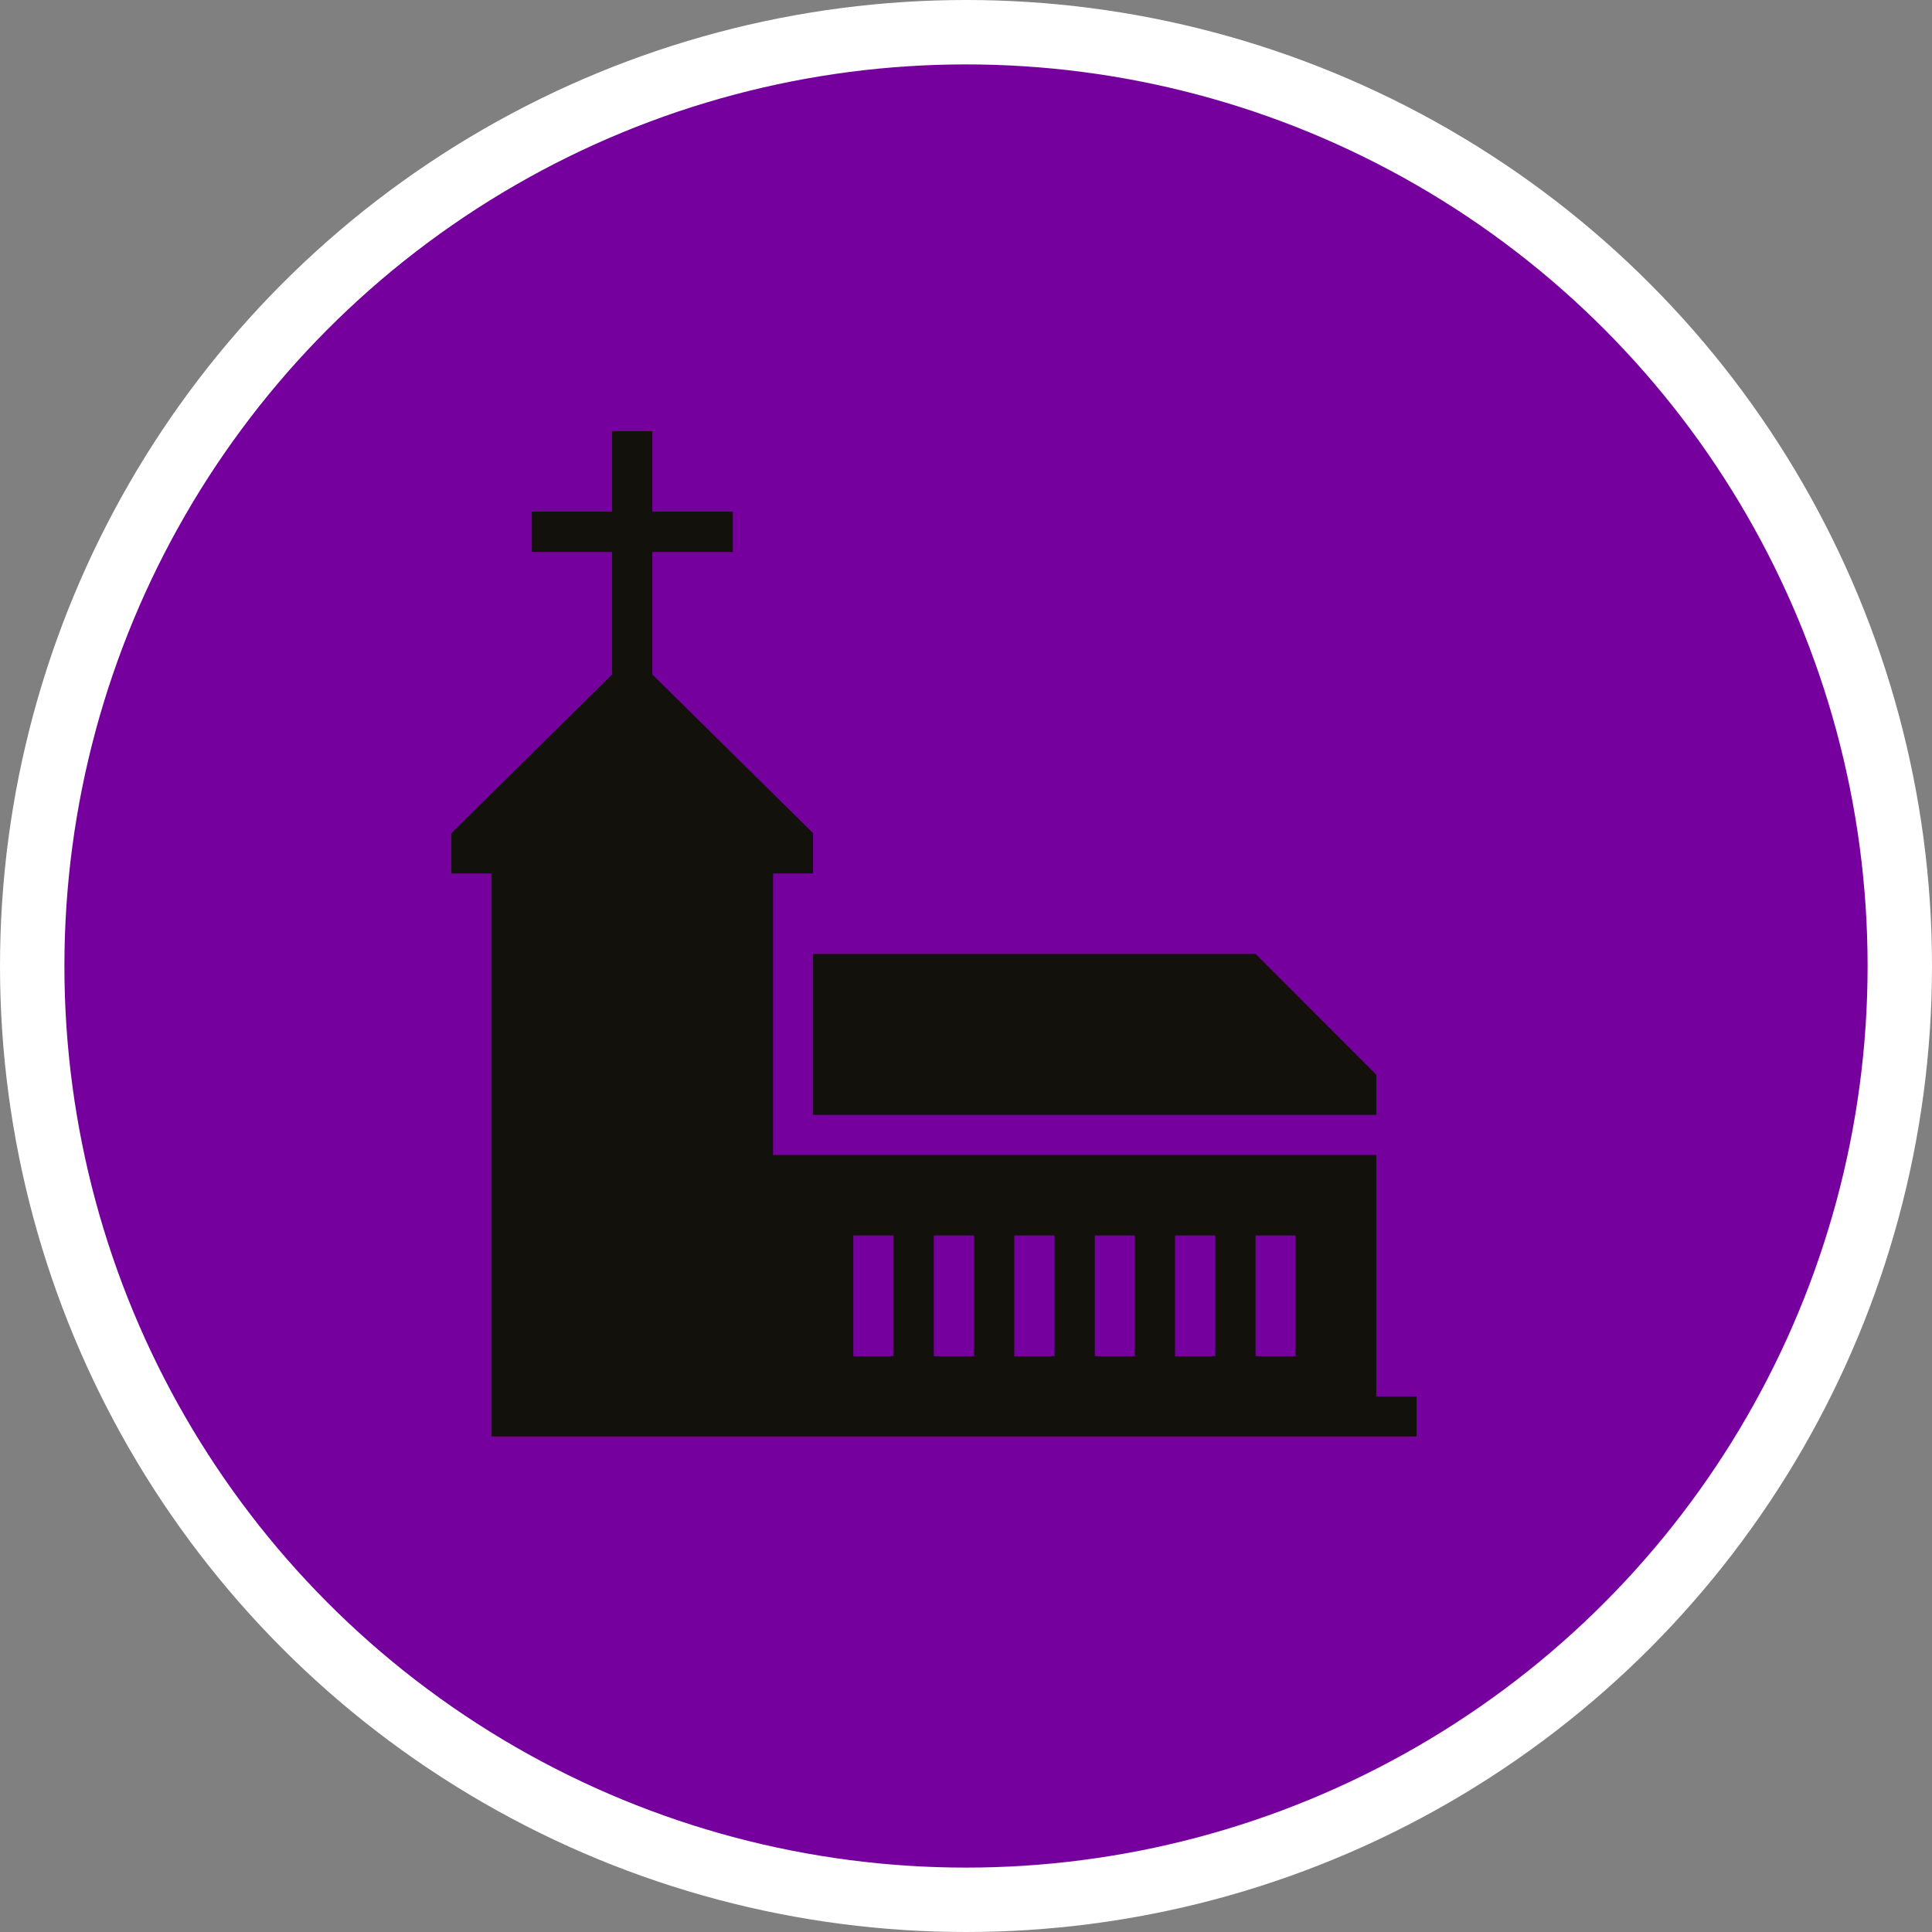<?xml version="1.0" encoding="UTF-8" standalone="no"?>
<!-- Created with Inkscape (http://www.inkscape.org/) -->

<svg
   xmlns:dc="http://purl.org/dc/elements/1.1/"
   xmlns:cc="http://creativecommons.org/ns#"
   xmlns:rdf="http://www.w3.org/1999/02/22-rdf-syntax-ns#"
   xmlns:svg="http://www.w3.org/2000/svg"
   xmlns="http://www.w3.org/2000/svg"
   xmlns:xlink="http://www.w3.org/1999/xlink"
   xmlns:sodipodi="http://sodipodi.sourceforge.net/DTD/sodipodi-0.dtd"
   xmlns:inkscape="http://www.inkscape.org/namespaces/inkscape"
   width="30px"
   height="30px"
   version="1.1"
   id="svg8"
   inkscape:version="0.92.4 5da689c313, 2019-01-14"
   sodipodi:docname="container.svg">
  <rect width="100%" height="100%" fill="#808080" stroke="none"/>
  <defs
     id="defs2" />
  <sodipodi:namedview
     id="base"
     pagecolor="#ffffff"
     bordercolor="#666666"
     borderopacity="1.0"
     inkscape:pageopacity="0.0"
     inkscape:pageshadow="2"
     inkscape:zoom="13.049334"
     inkscape:cx="18.679046"
     inkscape:cy="12.165829"
     inkscape:document-units="px"
     inkscape:current-layer="layer1"
     showgrid="false"
     inkscape:snap-page="false"
     units="px"
     inkscape:window-width="1884"
     inkscape:window-height="1061"
     inkscape:window-x="0"
     inkscape:window-y="0"
     inkscape:window-maximized="1"
     fit-margin-top="0"
     fit-margin-left="0"
     fit-margin-right="0"
     fit-margin-bottom="0" />
    <circle
       style="color:#000000;clip-rule:nonzero;display:inline;overflow:visible;visibility:visible;opacity:1;isolation:auto;mix-blend-mode:normal;color-interpolation:sRGB;color-interpolation-filters:linearRGB;solid-color:#000000;solid-opacity:1;vector-effect:none;fill:#76009e;fill-opacity:1;fill-rule:evenodd;stroke:#ffffff;stroke-width:1;stroke-linecap:butt;stroke-linejoin:miter;stroke-miterlimit:4;stroke-dasharray:none;stroke-dashoffset:0;stroke-opacity:1;marker:none;color-rendering:auto;image-rendering:auto;shape-rendering:auto;text-rendering:auto;enable-background:accumulate"
       id="path815"
       cx="15"
       cy="15"
       r="14.5" />
<g transform="translate(6,6)"><path fill-rule="nonzero" fill="rgb(7.451%, 6.667%, 4.706%)" fill-opacity="1" d="M 6.625 11.312 L 15.371 11.312 L 15.371 10.688 L 13.496 8.812 L 6.625 8.812 Z M 15.371 15.684 L 15.371 11.934 L 6.004 11.934 L 6.004 7.562 L 6.625 7.562 L 6.625 6.938 L 4.129 4.473 L 4.129 2.57 L 5.379 2.57 L 5.379 1.945 L 4.129 1.945 L 4.129 0.695 L 3.504 0.695 L 3.504 1.945 L 2.258 1.945 L 2.258 2.57 L 3.504 2.57 L 3.504 4.473 L 1.008 6.938 L 1.008 7.562 L 1.633 7.562 L 1.633 16.305 L 15.996 16.305 L 15.996 15.684 Z M 7.875 15.059 L 7.25 15.059 L 7.25 13.184 L 7.875 13.184 Z M 9.125 15.059 L 8.5 15.059 L 8.5 13.184 L 9.125 13.184 Z M 10.375 15.059 L 9.75 15.059 L 9.75 13.184 L 10.375 13.184 Z M 11.621 15.059 L 11 15.059 L 11 13.184 L 11.621 13.184 Z M 12.871 15.059 L 12.246 15.059 L 12.246 13.184 L 12.871 13.184 Z M 14.117 15.059 L 13.496 15.059 L 13.496 13.184 L 14.117 13.184 Z M 14.117 15.059 "/>
</g>
</svg>
